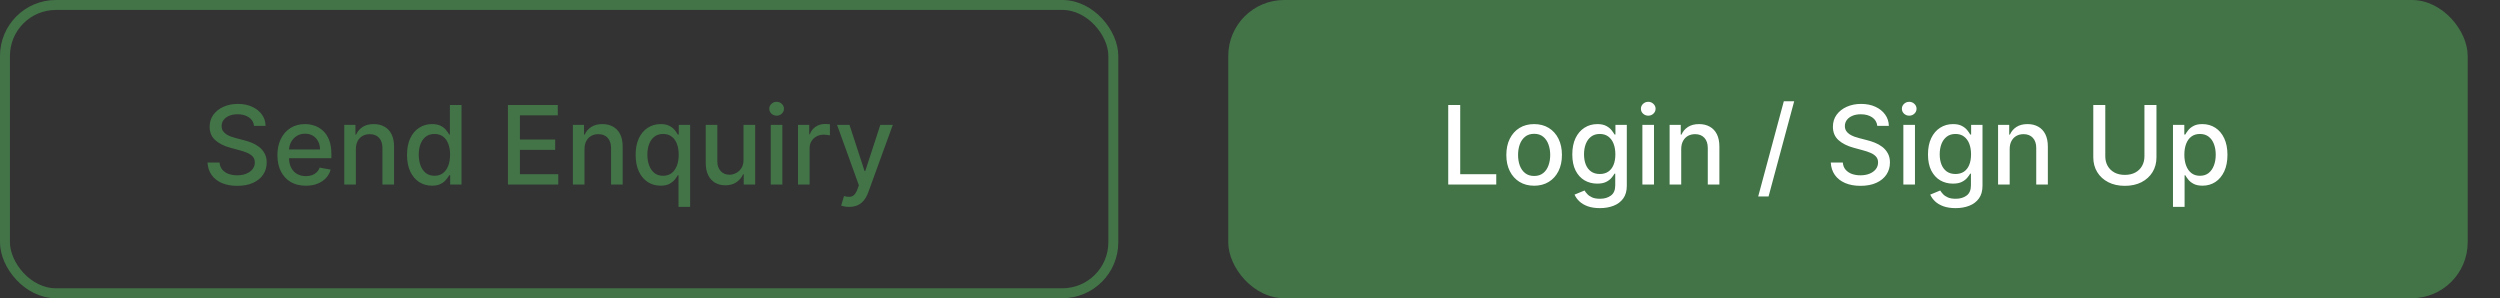 <svg width="503" height="60" viewBox="0 0 503 60" fill="none" xmlns="http://www.w3.org/2000/svg">
<rect x="0" y="0" width="503" height="60" fill="#333333" stroke="none"/>
<rect x="247.125" width="249.375" height="60" rx="11.25" fill="#427447"/>
<path d="M291.383 37.125V21.125H293.797V35.047H301.047V37.125H291.383ZM308.668 37.367C307.543 37.367 306.561 37.109 305.723 36.593C304.884 36.078 304.233 35.356 303.77 34.429C303.306 33.502 303.074 32.419 303.074 31.179C303.074 29.935 303.306 28.846 303.77 27.914C304.233 26.982 304.884 26.258 305.723 25.742C306.561 25.226 307.543 24.968 308.668 24.968C309.793 24.968 310.775 25.226 311.613 25.742C312.452 26.258 313.103 26.982 313.566 27.914C314.03 28.846 314.262 29.935 314.262 31.179C314.262 32.419 314.03 33.502 313.566 34.429C313.103 35.356 312.452 36.078 311.613 36.593C310.775 37.109 309.793 37.367 308.668 37.367ZM308.676 35.406C309.405 35.406 310.009 35.213 310.488 34.828C310.967 34.443 311.322 33.929 311.551 33.289C311.785 32.648 311.902 31.942 311.902 31.172C311.902 30.406 311.785 29.703 311.551 29.062C311.322 28.416 310.967 27.898 310.488 27.508C310.009 27.117 309.405 26.922 308.676 26.922C307.941 26.922 307.332 27.117 306.848 27.508C306.368 27.898 306.012 28.416 305.777 29.062C305.548 29.703 305.434 30.406 305.434 31.172C305.434 31.942 305.548 32.648 305.777 33.289C306.012 33.929 306.368 34.443 306.848 34.828C307.332 35.213 307.941 35.406 308.676 35.406ZM321.9 41.875C320.947 41.875 320.127 41.75 319.439 41.5C318.757 41.25 318.2 40.919 317.768 40.508C317.335 40.096 317.012 39.646 316.799 39.156L318.807 38.328C318.947 38.557 319.135 38.799 319.369 39.054C319.609 39.315 319.932 39.536 320.338 39.718C320.749 39.901 321.278 39.992 321.924 39.992C322.809 39.992 323.541 39.776 324.119 39.343C324.697 38.916 324.986 38.234 324.986 37.297V34.937H324.838C324.697 35.193 324.494 35.476 324.229 35.789C323.968 36.101 323.609 36.372 323.15 36.601C322.692 36.831 322.096 36.945 321.361 36.945C320.413 36.945 319.559 36.724 318.799 36.281C318.044 35.833 317.445 35.174 317.002 34.304C316.564 33.429 316.346 32.354 316.346 31.078C316.346 29.802 316.562 28.708 316.994 27.797C317.432 26.885 318.031 26.187 318.791 25.703C319.551 25.213 320.413 24.968 321.377 24.968C322.122 24.968 322.723 25.093 323.182 25.343C323.64 25.588 323.997 25.875 324.252 26.203C324.512 26.531 324.713 26.82 324.854 27.07H325.025V25.125H327.314V37.39C327.314 38.422 327.075 39.268 326.596 39.929C326.117 40.591 325.468 41.081 324.65 41.398C323.838 41.716 322.921 41.875 321.9 41.875ZM321.877 35.008C322.549 35.008 323.117 34.851 323.58 34.539C324.049 34.221 324.403 33.768 324.643 33.179C324.887 32.586 325.01 31.875 325.01 31.047C325.01 30.239 324.89 29.528 324.65 28.914C324.411 28.299 324.059 27.82 323.596 27.476C323.132 27.127 322.559 26.953 321.877 26.953C321.174 26.953 320.588 27.135 320.119 27.5C319.65 27.859 319.296 28.349 319.057 28.968C318.822 29.588 318.705 30.281 318.705 31.047C318.705 31.833 318.825 32.523 319.064 33.117C319.304 33.711 319.658 34.174 320.127 34.508C320.601 34.841 321.184 35.008 321.877 35.008ZM330.447 37.125V25.125H332.783V37.125H330.447ZM331.627 23.273C331.221 23.273 330.872 23.138 330.58 22.867C330.294 22.591 330.15 22.263 330.15 21.883C330.15 21.497 330.294 21.169 330.58 20.898C330.872 20.622 331.221 20.484 331.627 20.484C332.033 20.484 332.38 20.622 332.666 20.898C332.958 21.169 333.104 21.497 333.104 21.883C333.104 22.263 332.958 22.591 332.666 22.867C332.38 23.138 332.033 23.273 331.627 23.273ZM338.262 30V37.125H335.926V25.125H338.168V27.078H338.316C338.592 26.442 339.025 25.932 339.613 25.547C340.207 25.161 340.954 24.968 341.855 24.968C342.673 24.968 343.389 25.14 344.004 25.484C344.618 25.823 345.095 26.328 345.434 27C345.772 27.672 345.941 28.502 345.941 29.492V37.125H343.605V29.773C343.605 28.903 343.379 28.224 342.926 27.734C342.473 27.239 341.85 26.992 341.059 26.992C340.517 26.992 340.035 27.109 339.613 27.343C339.197 27.578 338.866 27.922 338.621 28.375C338.382 28.823 338.262 29.364 338.262 30ZM360.99 20.375L355.834 39.531H353.748L358.904 20.375H360.99ZM377.711 25.328C377.628 24.588 377.284 24.015 376.68 23.609C376.076 23.198 375.315 22.992 374.398 22.992C373.742 22.992 373.174 23.096 372.695 23.304C372.216 23.508 371.844 23.789 371.578 24.148C371.318 24.502 371.188 24.906 371.188 25.359C371.188 25.739 371.276 26.067 371.453 26.343C371.635 26.619 371.872 26.851 372.164 27.039C372.461 27.221 372.779 27.375 373.117 27.5C373.456 27.619 373.781 27.718 374.094 27.797L375.656 28.203C376.167 28.328 376.69 28.497 377.227 28.711C377.763 28.924 378.26 29.206 378.719 29.554C379.177 29.903 379.547 30.336 379.828 30.851C380.115 31.367 380.258 31.984 380.258 32.703C380.258 33.609 380.023 34.414 379.555 35.117C379.091 35.82 378.417 36.375 377.531 36.781C376.651 37.187 375.586 37.39 374.336 37.39C373.138 37.39 372.102 37.2 371.227 36.82C370.352 36.44 369.667 35.901 369.172 35.203C368.677 34.5 368.404 33.666 368.352 32.703H370.773C370.82 33.281 371.008 33.763 371.336 34.148C371.669 34.528 372.094 34.812 372.609 35C373.13 35.182 373.701 35.273 374.32 35.273C375.003 35.273 375.609 35.166 376.141 34.953C376.677 34.734 377.099 34.432 377.406 34.047C377.714 33.656 377.867 33.2 377.867 32.679C377.867 32.206 377.732 31.817 377.461 31.515C377.195 31.213 376.833 30.963 376.375 30.765C375.922 30.567 375.409 30.393 374.836 30.242L372.945 29.726C371.664 29.377 370.648 28.864 369.898 28.187C369.154 27.51 368.781 26.614 368.781 25.5C368.781 24.578 369.031 23.773 369.531 23.086C370.031 22.398 370.708 21.864 371.563 21.484C372.417 21.099 373.38 20.906 374.453 20.906C375.536 20.906 376.492 21.096 377.32 21.476C378.154 21.857 378.81 22.38 379.289 23.047C379.768 23.708 380.018 24.468 380.039 25.328H377.711ZM382.955 37.125V25.125H385.291V37.125H382.955ZM384.135 23.273C383.729 23.273 383.38 23.138 383.088 22.867C382.801 22.591 382.658 22.263 382.658 21.883C382.658 21.497 382.801 21.169 383.088 20.898C383.38 20.622 383.729 20.484 384.135 20.484C384.541 20.484 384.887 20.622 385.174 20.898C385.465 21.169 385.611 21.497 385.611 21.883C385.611 22.263 385.465 22.591 385.174 22.867C384.887 23.138 384.541 23.273 384.135 23.273ZM393.465 41.875C392.512 41.875 391.691 41.75 391.004 41.5C390.322 41.25 389.764 40.919 389.332 40.508C388.9 40.096 388.577 39.646 388.363 39.156L390.371 38.328C390.512 38.557 390.699 38.799 390.934 39.054C391.173 39.315 391.496 39.536 391.902 39.718C392.314 39.901 392.842 39.992 393.488 39.992C394.374 39.992 395.105 39.776 395.684 39.343C396.262 38.916 396.551 38.234 396.551 37.297V34.937H396.402C396.262 35.193 396.059 35.476 395.793 35.789C395.533 36.101 395.173 36.372 394.715 36.601C394.257 36.831 393.66 36.945 392.926 36.945C391.978 36.945 391.124 36.724 390.363 36.281C389.608 35.833 389.009 35.174 388.566 34.304C388.129 33.429 387.91 32.354 387.91 31.078C387.91 29.802 388.126 28.708 388.559 27.797C388.996 26.885 389.595 26.187 390.355 25.703C391.116 25.213 391.978 24.968 392.941 24.968C393.686 24.968 394.288 25.093 394.746 25.343C395.204 25.588 395.561 25.875 395.816 26.203C396.077 26.531 396.277 26.82 396.418 27.07H396.59V25.125H398.879V37.39C398.879 38.422 398.639 39.268 398.16 39.929C397.681 40.591 397.033 41.081 396.215 41.398C395.402 41.716 394.486 41.875 393.465 41.875ZM393.441 35.008C394.113 35.008 394.681 34.851 395.145 34.539C395.613 34.221 395.967 33.768 396.207 33.179C396.452 32.586 396.574 31.875 396.574 31.047C396.574 30.239 396.454 29.528 396.215 28.914C395.975 28.299 395.624 27.82 395.16 27.476C394.697 27.127 394.124 26.953 393.441 26.953C392.738 26.953 392.152 27.135 391.684 27.5C391.215 27.859 390.861 28.349 390.621 28.968C390.387 29.588 390.27 30.281 390.27 31.047C390.27 31.833 390.389 32.523 390.629 33.117C390.868 33.711 391.223 34.174 391.691 34.508C392.165 34.841 392.749 35.008 393.441 35.008ZM404.348 30V37.125H402.012V25.125H404.254V27.078H404.402C404.678 26.442 405.111 25.932 405.699 25.547C406.293 25.161 407.04 24.968 407.941 24.968C408.759 24.968 409.475 25.14 410.09 25.484C410.704 25.823 411.181 26.328 411.52 27C411.858 27.672 412.027 28.502 412.027 29.492V37.125H409.691V29.773C409.691 28.903 409.465 28.224 409.012 27.734C408.559 27.239 407.936 26.992 407.145 26.992C406.603 26.992 406.121 27.109 405.699 27.343C405.283 27.578 404.952 27.922 404.707 28.375C404.467 28.823 404.348 29.364 404.348 30ZM431.459 21.125H433.881V31.648C433.881 32.768 433.618 33.76 433.092 34.625C432.566 35.484 431.826 36.161 430.873 36.656C429.92 37.146 428.803 37.39 427.521 37.39C426.245 37.39 425.131 37.146 424.178 36.656C423.225 36.161 422.485 35.484 421.959 34.625C421.433 33.76 421.17 32.768 421.17 31.648V21.125H423.584V31.453C423.584 32.177 423.743 32.82 424.061 33.383C424.383 33.945 424.839 34.388 425.428 34.711C426.016 35.028 426.714 35.187 427.521 35.187C428.334 35.187 429.035 35.028 429.623 34.711C430.217 34.388 430.67 33.945 430.982 33.383C431.3 32.82 431.459 32.177 431.459 31.453V21.125ZM437.203 41.625V25.125H439.484V27.07H439.68C439.815 26.82 440.01 26.531 440.266 26.203C440.521 25.875 440.875 25.588 441.328 25.343C441.781 25.093 442.38 24.968 443.125 24.968C444.094 24.968 444.958 25.213 445.719 25.703C446.479 26.192 447.076 26.898 447.508 27.82C447.945 28.742 448.164 29.851 448.164 31.148C448.164 32.445 447.948 33.557 447.516 34.484C447.083 35.406 446.49 36.117 445.734 36.617C444.979 37.112 444.117 37.359 443.148 37.359C442.419 37.359 441.823 37.237 441.359 36.992C440.901 36.747 440.542 36.461 440.281 36.133C440.021 35.804 439.82 35.513 439.68 35.258H439.539V41.625H437.203ZM439.492 31.125C439.492 31.968 439.615 32.708 439.859 33.343C440.104 33.979 440.458 34.476 440.922 34.836C441.385 35.19 441.953 35.367 442.625 35.367C443.323 35.367 443.906 35.182 444.375 34.812C444.844 34.437 445.198 33.929 445.438 33.289C445.682 32.648 445.805 31.927 445.805 31.125C445.805 30.333 445.685 29.622 445.445 28.992C445.211 28.362 444.857 27.864 444.383 27.5C443.914 27.135 443.328 26.953 442.625 26.953C441.948 26.953 441.375 27.127 440.906 27.476C440.443 27.825 440.091 28.312 439.852 28.937C439.612 29.562 439.492 30.291 439.492 31.125Z" fill="white"/>
<rect x="1" y="1" width="223" height="58" rx="10.25" stroke="#427447" stroke-width="2"/>
<path d="M51.111 25.328C51.028 24.588 50.684 24.015 50.08 23.609C49.476 23.198 48.715 22.992 47.799 22.992C47.143 22.992 46.575 23.096 46.096 23.304C45.617 23.508 45.244 23.789 44.978 24.148C44.718 24.502 44.588 24.906 44.588 25.359C44.588 25.739 44.676 26.067 44.853 26.343C45.036 26.619 45.273 26.851 45.565 27.039C45.861 27.221 46.179 27.375 46.518 27.5C46.856 27.619 47.182 27.718 47.494 27.797L49.057 28.203C49.567 28.328 50.09 28.497 50.627 28.711C51.163 28.924 51.661 29.206 52.119 29.554C52.578 29.903 52.947 30.336 53.228 30.851C53.515 31.367 53.658 31.984 53.658 32.703C53.658 33.609 53.424 34.414 52.955 35.117C52.492 35.82 51.817 36.375 50.932 36.781C50.051 37.187 48.986 37.39 47.736 37.39C46.538 37.39 45.502 37.2 44.627 36.82C43.752 36.44 43.067 35.901 42.572 35.203C42.078 34.5 41.804 33.666 41.752 32.703H44.174C44.221 33.281 44.408 33.763 44.736 34.148C45.07 34.528 45.494 34.812 46.01 35C46.531 35.182 47.101 35.273 47.721 35.273C48.403 35.273 49.01 35.166 49.541 34.953C50.078 34.734 50.499 34.432 50.807 34.047C51.114 33.656 51.268 33.2 51.268 32.679C51.268 32.206 51.132 31.817 50.861 31.515C50.596 31.213 50.234 30.963 49.775 30.765C49.322 30.567 48.809 30.393 48.236 30.242L46.346 29.726C45.065 29.377 44.049 28.864 43.299 28.187C42.554 27.51 42.182 26.614 42.182 25.5C42.182 24.578 42.432 23.773 42.932 23.086C43.432 22.398 44.109 21.864 44.963 21.484C45.817 21.099 46.781 20.906 47.853 20.906C48.937 20.906 49.893 21.096 50.721 21.476C51.554 21.857 52.21 22.38 52.69 23.047C53.169 23.708 53.419 24.468 53.44 25.328H51.111ZM61.527 37.367C60.345 37.367 59.327 37.114 58.473 36.609C57.624 36.099 56.967 35.383 56.504 34.461C56.046 33.534 55.816 32.448 55.816 31.203C55.816 29.974 56.046 28.89 56.504 27.953C56.967 27.015 57.613 26.284 58.441 25.758C59.275 25.232 60.249 24.968 61.363 24.968C62.04 24.968 62.697 25.081 63.332 25.304C63.967 25.528 64.538 25.88 65.043 26.359C65.548 26.838 65.947 27.461 66.238 28.226C66.53 28.987 66.676 29.911 66.676 31V31.828H57.137V30.078H64.387C64.387 29.463 64.262 28.919 64.012 28.445C63.762 27.966 63.41 27.588 62.957 27.312C62.509 27.036 61.983 26.898 61.379 26.898C60.723 26.898 60.15 27.06 59.66 27.383C59.176 27.7 58.801 28.117 58.535 28.633C58.275 29.143 58.145 29.698 58.145 30.297V31.664C58.145 32.466 58.285 33.148 58.566 33.711C58.853 34.273 59.251 34.703 59.762 35C60.272 35.291 60.868 35.437 61.551 35.437C61.993 35.437 62.397 35.375 62.762 35.25C63.126 35.12 63.441 34.927 63.707 34.672C63.973 34.416 64.176 34.101 64.316 33.726L66.527 34.125C66.35 34.776 66.033 35.346 65.574 35.836C65.121 36.32 64.551 36.698 63.863 36.968C63.181 37.234 62.402 37.367 61.527 37.367ZM71.603 30V37.125H69.268V25.125H71.51V27.078H71.658C71.934 26.442 72.367 25.932 72.955 25.547C73.549 25.161 74.296 24.968 75.197 24.968C76.015 24.968 76.731 25.14 77.346 25.484C77.96 25.823 78.437 26.328 78.775 27C79.114 27.672 79.283 28.502 79.283 29.492V37.125H76.947V29.773C76.947 28.903 76.721 28.224 76.268 27.734C75.814 27.239 75.192 26.992 74.4 26.992C73.859 26.992 73.377 27.109 72.955 27.343C72.538 27.578 72.208 27.922 71.963 28.375C71.723 28.823 71.603 29.364 71.603 30ZM86.908 37.359C85.939 37.359 85.075 37.112 84.314 36.617C83.559 36.117 82.966 35.406 82.533 34.484C82.106 33.557 81.893 32.445 81.893 31.148C81.893 29.851 82.109 28.742 82.541 27.82C82.978 26.898 83.578 26.192 84.338 25.703C85.098 25.213 85.96 24.968 86.924 24.968C87.669 24.968 88.268 25.093 88.721 25.343C89.179 25.588 89.533 25.875 89.783 26.203C90.038 26.531 90.236 26.82 90.377 27.07H90.518V21.125H92.853V37.125H90.572V35.258H90.377C90.236 35.513 90.033 35.804 89.768 36.133C89.507 36.461 89.148 36.747 88.689 36.992C88.231 37.237 87.637 37.359 86.908 37.359ZM87.424 35.367C88.096 35.367 88.663 35.19 89.127 34.836C89.596 34.476 89.95 33.979 90.189 33.343C90.434 32.708 90.557 31.968 90.557 31.125C90.557 30.291 90.437 29.562 90.197 28.937C89.958 28.312 89.606 27.825 89.143 27.476C88.679 27.127 88.106 26.953 87.424 26.953C86.721 26.953 86.135 27.135 85.666 27.5C85.197 27.864 84.843 28.362 84.603 28.992C84.369 29.622 84.252 30.333 84.252 31.125C84.252 31.927 84.372 32.648 84.611 33.289C84.851 33.929 85.205 34.437 85.674 34.812C86.148 35.182 86.731 35.367 87.424 35.367ZM102.197 37.125V21.125H112.229V23.203H104.611V28.078H111.705V30.148H104.611V35.047H112.322V37.125H102.197ZM117.602 30V37.125H115.266V25.125H117.508V27.078H117.656C117.932 26.442 118.365 25.932 118.953 25.547C119.547 25.161 120.294 24.968 121.195 24.968C122.013 24.968 122.729 25.14 123.344 25.484C123.958 25.823 124.435 26.328 124.773 27C125.112 27.672 125.281 28.502 125.281 29.492V37.125H122.945V29.773C122.945 28.903 122.719 28.224 122.266 27.734C121.813 27.239 121.19 26.992 120.398 26.992C119.857 26.992 119.375 27.109 118.953 27.343C118.536 27.578 118.206 27.922 117.961 28.375C117.721 28.823 117.602 29.364 117.602 30ZM136.516 41.625V35.258H136.375C136.234 35.513 136.031 35.804 135.766 36.133C135.505 36.461 135.146 36.747 134.688 36.992C134.229 37.237 133.635 37.359 132.906 37.359C131.938 37.359 131.073 37.112 130.312 36.617C129.557 36.117 128.964 35.406 128.531 34.484C128.104 33.557 127.891 32.445 127.891 31.148C127.891 29.851 128.107 28.742 128.539 27.82C128.977 26.898 129.576 26.192 130.336 25.703C131.096 25.213 131.958 24.968 132.922 24.968C133.667 24.968 134.266 25.093 134.719 25.343C135.177 25.588 135.531 25.875 135.781 26.203C136.036 26.531 136.234 26.82 136.375 27.07H136.57V25.125H138.852V41.625H136.516ZM133.422 35.367C134.094 35.367 134.661 35.19 135.125 34.836C135.594 34.476 135.948 33.979 136.188 33.343C136.432 32.708 136.555 31.968 136.555 31.125C136.555 30.291 136.435 29.562 136.195 28.937C135.956 28.312 135.604 27.825 135.141 27.476C134.677 27.127 134.104 26.953 133.422 26.953C132.719 26.953 132.133 27.135 131.664 27.5C131.195 27.864 130.841 28.362 130.602 28.992C130.367 29.622 130.25 30.333 130.25 31.125C130.25 31.927 130.37 32.648 130.609 33.289C130.849 33.929 131.203 34.437 131.672 34.812C132.146 35.182 132.729 35.367 133.422 35.367ZM149.594 32.148V25.125H151.938V37.125H149.641V35.047H149.516C149.24 35.687 148.797 36.221 148.188 36.648C147.583 37.07 146.831 37.281 145.93 37.281C145.159 37.281 144.477 37.112 143.883 36.773C143.294 36.429 142.831 35.922 142.492 35.25C142.159 34.578 141.992 33.747 141.992 32.758V25.125H144.328V32.476C144.328 33.294 144.555 33.945 145.008 34.429C145.461 34.914 146.049 35.156 146.773 35.156C147.211 35.156 147.646 35.047 148.078 34.828C148.516 34.609 148.878 34.278 149.164 33.836C149.456 33.393 149.599 32.831 149.594 32.148ZM155.076 37.125V25.125H157.412V37.125H155.076ZM156.256 23.273C155.85 23.273 155.501 23.138 155.209 22.867C154.923 22.591 154.779 22.263 154.779 21.883C154.779 21.497 154.923 21.169 155.209 20.898C155.501 20.622 155.85 20.484 156.256 20.484C156.662 20.484 157.008 20.622 157.295 20.898C157.587 21.169 157.732 21.497 157.732 21.883C157.732 22.263 157.587 22.591 157.295 22.867C157.008 23.138 156.662 23.273 156.256 23.273ZM160.555 37.125V25.125H162.813V27.031H162.938C163.156 26.385 163.542 25.877 164.094 25.508C164.651 25.133 165.281 24.945 165.984 24.945C166.13 24.945 166.302 24.95 166.5 24.961C166.703 24.971 166.862 24.984 166.977 25V27.234C166.883 27.208 166.716 27.179 166.477 27.148C166.237 27.112 165.997 27.093 165.758 27.093C165.206 27.093 164.714 27.211 164.281 27.445C163.854 27.674 163.516 27.994 163.266 28.406C163.016 28.812 162.891 29.276 162.891 29.797V37.125H160.555ZM170.84 41.625C170.491 41.625 170.173 41.596 169.887 41.539C169.6 41.487 169.387 41.429 169.246 41.367L169.809 39.453C170.236 39.568 170.616 39.617 170.949 39.601C171.283 39.586 171.577 39.461 171.832 39.226C172.092 38.992 172.322 38.609 172.52 38.078L172.809 37.281L168.418 25.125H170.918L173.957 34.437H174.082L177.121 25.125H179.629L174.684 38.726C174.454 39.351 174.163 39.88 173.809 40.312C173.454 40.75 173.033 41.078 172.543 41.297C172.053 41.515 171.486 41.625 170.84 41.625Z" fill="#427447"/>
</svg>
